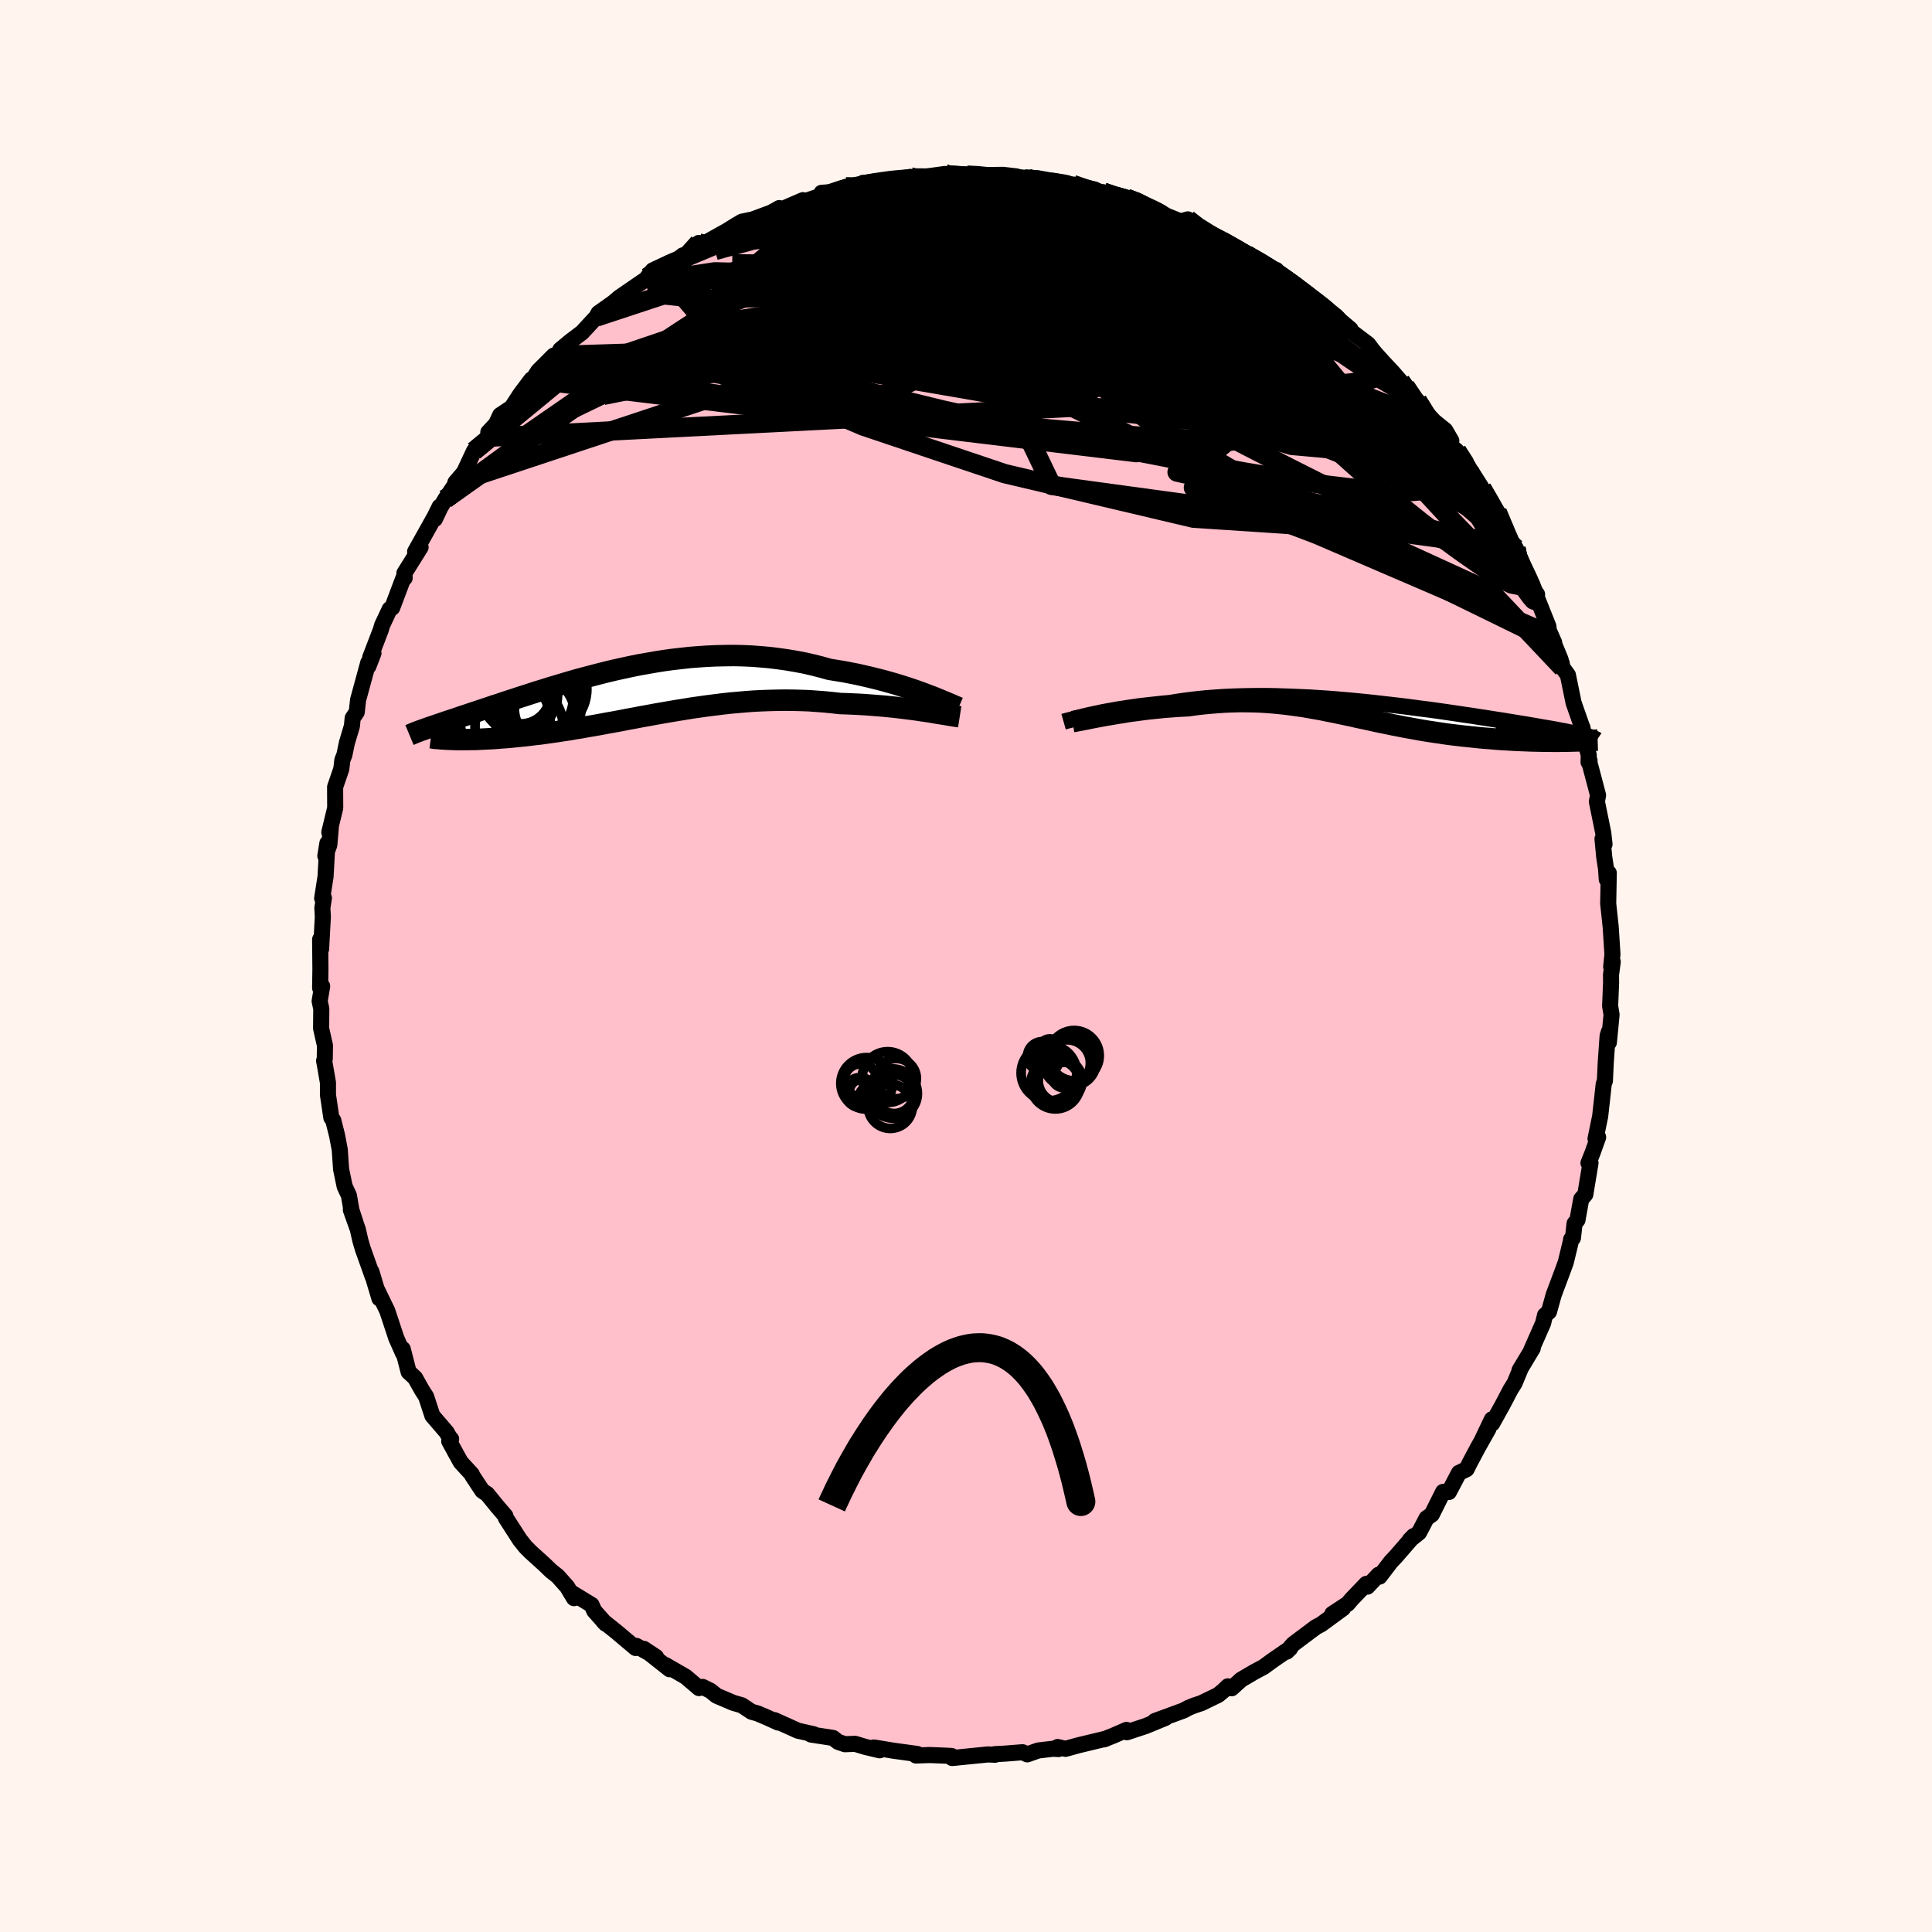
  <svg viewBox="-100 -100 200 200" xmlns="http://www.w3.org/2000/svg" width="500" height="500" id="face-svg">
    <defs>
      <clipPath id="leftEyeClipPath">
        <polyline points="30.21,0.07 29.69,-0.12 29.15,-0.31 28.58,-0.5 27.99,-0.69 27.38,-0.88 26.75,-1.06 26.11,-1.24 25.45,-1.41 24.77,-1.58 24.08,-1.74 23.38,-1.9 22.67,-2.04 21.95,-2.18 21.21,-2.3 20.47,-2.42 19.61,-2.66 18.74,-2.88 17.86,-3.08 16.96,-3.25 16.07,-3.4 15.16,-3.53 14.25,-3.64 13.34,-3.72 12.42,-3.79 11.5,-3.83 10.58,-3.85 9.67,-3.84 8.75,-3.82 7.84,-3.78 6.93,-3.72 6.03,-3.65 5.14,-3.55 4.25,-3.45 3.37,-3.33 2.49,-3.19 1.63,-3.04 0.78,-2.89 -0.06,-2.72 -0.89,-2.54 -1.71,-2.36 -2.51,-2.17 -3.3,-1.97 -4.07,-1.77 -4.83,-1.57 -5.58,-1.37 -6.31,-1.16 -7.02,-0.95 -7.72,-0.74 -8.4,-0.54 -9.06,-0.33 -9.71,-0.13 -10.34,0.07 -10.95,0.27 -11.55,0.46 -12.12,0.65 -12.68,0.83 -13.23,1.01 -13.75,1.19 -14.26,1.35 -14.76,1.52 -15.23,1.68 -15.69,1.83 -16.13,1.98 -16.56,2.12 -16.97,2.26 -17.37,2.39 -17.76,2.52 -18.13,2.65 -18.48,2.77 -18.83,2.88 -19.16,2.99 -19.48,3.1 -19.78,3.2 -20.07,3.3 -20.35,3.4 -20.62,3.49 -20.87,3.57 -21.11,3.66 -21.34,3.74 -18.64,4.83 -18.35,4.84 -18.06,4.85 -17.75,4.85 -17.43,4.85 -17.09,4.85 -16.74,4.84 -16.38,4.84 -16.01,4.83 -15.62,4.81 -15.22,4.79 -14.81,4.77 -14.39,4.75 -13.96,4.72 -13.51,4.68 -13.05,4.65 -12.58,4.61 -12.09,4.56 -11.59,4.51 -11.08,4.46 -10.55,4.4 -10.01,4.33 -9.45,4.27 -8.89,4.19 -8.31,4.11 -7.71,4.02 -7.11,3.93 -6.49,3.84 -5.87,3.73 -5.23,3.63 -4.58,3.51 -3.92,3.4 -3.25,3.28 -2.57,3.15 -1.88,3.03 -1.18,2.9 -0.47,2.76 0.25,2.63 0.97,2.49 1.71,2.36 2.45,2.22 3.2,2.09 3.95,1.96 4.72,1.83 5.48,1.71 6.26,1.58 7.04,1.47 7.83,1.36 8.62,1.26 9.42,1.16 10.22,1.07 11.02,1 11.83,0.93 12.64,0.87 13.46,0.83 14.27,0.8 15.09,0.78 15.91,0.77 16.73,0.78 17.54,0.8 18.36,0.83 19.17,0.89 19.98,0.95 20.79,1.03 21.59,1.12 22.26,1.14 22.92,1.17 23.58,1.2 24.22,1.24 24.86,1.29 25.49,1.34 26.11,1.39 26.72,1.45 27.31,1.51 27.89,1.58 28.46,1.65 29.01,1.72 29.54,1.79 30.05,1.87 30.54,1.94" />
      </clipPath>
      <clipPath id="rightEyeClipPath">
        <polyline points="-28.54,0.54 -28.13,0.45 -27.69,0.36 -27.23,0.26 -26.75,0.17 -26.25,0.08 -25.72,-0.02 -25.18,-0.1 -24.62,-0.19 -24.05,-0.27 -23.45,-0.36 -22.84,-0.43 -22.22,-0.5 -21.58,-0.57 -20.92,-0.64 -20.25,-0.7 -19.52,-0.82 -18.77,-0.93 -18,-1.03 -17.21,-1.12 -16.4,-1.2 -15.58,-1.26 -14.74,-1.32 -13.89,-1.36 -13.02,-1.39 -12.14,-1.41 -11.25,-1.42 -10.36,-1.42 -9.45,-1.41 -8.54,-1.38 -7.63,-1.35 -6.71,-1.31 -5.79,-1.27 -4.87,-1.21 -3.95,-1.15 -3.03,-1.08 -2.12,-1 -1.21,-0.92 -0.31,-0.83 0.58,-0.74 1.46,-0.64 2.34,-0.54 3.2,-0.44 4.05,-0.34 4.89,-0.23 5.71,-0.12 6.52,-0.02 7.32,0.09 8.09,0.2 8.85,0.31 9.59,0.42 10.32,0.53 11.02,0.63 11.71,0.74 12.37,0.84 13.01,0.94 13.64,1.04 14.24,1.13 14.83,1.23 15.39,1.32 15.93,1.41 16.45,1.49 16.96,1.58 17.44,1.66 17.9,1.74 18.34,1.82 18.77,1.89 19.18,1.96 19.57,2.03 19.94,2.1 20.3,2.17 20.64,2.23 20.96,2.3 21.26,2.36 21.55,2.41 21.82,2.47 22.07,2.53 22.31,2.58 22.53,2.63 22.73,2.68 20.35,3.26 19.91,3.27 19.47,3.27 19.02,3.26 18.56,3.26 18.09,3.25 17.61,3.24 17.12,3.23 16.62,3.21 16.12,3.19 15.6,3.17 15.08,3.14 14.56,3.11 14.03,3.08 13.49,3.04 12.94,2.99 12.39,2.95 11.82,2.9 11.25,2.84 10.67,2.78 10.09,2.72 9.5,2.65 8.9,2.58 8.3,2.5 7.7,2.41 7.1,2.32 6.49,2.23 5.88,2.13 5.27,2.02 4.66,1.91 4.05,1.8 3.44,1.68 2.82,1.56 2.21,1.43 1.6,1.31 0.99,1.18 0.38,1.04 -0.24,0.91 -0.85,0.78 -1.46,0.64 -2.08,0.51 -2.69,0.38 -3.31,0.25 -3.93,0.13 -4.55,0 -5.18,-0.11 -5.81,-0.22 -6.44,-0.33 -7.08,-0.42 -7.73,-0.51 -8.38,-0.59 -9.04,-0.66 -9.7,-0.72 -10.37,-0.77 -11.05,-0.81 -11.74,-0.83 -12.44,-0.84 -13.15,-0.84 -13.86,-0.82 -14.59,-0.79 -15.33,-0.74 -16.07,-0.68 -16.83,-0.61 -17.59,-0.52 -18.36,-0.41 -18.95,-0.38 -19.55,-0.35 -20.14,-0.3 -20.74,-0.26 -21.32,-0.2 -21.91,-0.14 -22.49,-0.08 -23.06,-0.01 -23.63,0.07 -24.18,0.14 -24.73,0.22 -25.26,0.31 -25.79,0.39 -26.29,0.48 -26.78,0.56" />
      </clipPath>
      <filter id="fuzzy">
        <feTurbulence id="turbulence" baseFrequency="0.05" numOctaves="3" type="noise" result="noise" />
        <feDisplacementMap in="SourceGraphic" in2="noise" scale="2" />
      </filter>
      <linearGradient id="rainbowGradient" x1="0%" y1="0%" x2="100%" y2="0%">
        <stop offset="0%" style="stop-color: rgb(220, 208, 186); stop-opacity: 1" />
        <stop offset="50%" style="stop-color: rgb(128, 128, 128); stop-opacity: 1" />
        <stop offset="100%" style="stop-color: rgb(44, 34, 43); stop-opacity: 1" />
      </linearGradient>
    </defs>
    <rect x="-100" y="-100" width="100%" height="100%" fill="rgb(255, 245, 238)" />
    <polyline id="faceContour" points="66.95,-0.44 66.77,0.93 66.78,1.71 66.68,4.14 66.83,5.04 66.55,7.91 66.56,6.79 66.42,7.24 66.23,9.94 66.14,11.88 66.02,12.21 65.8,14.2 65.65,15.55 65.17,17.88 65.44,17.72 64.86,19.34 64.44,20.39 64.65,20.39 64.11,23.65 63.69,24.12 63.3,26.29 63,26.66 62.83,28.16 62.64,28.3 62.62,28.48 62.09,30.67 61.71,31.71 60.84,34.03 60.35,35.79 59.94,36.15 59.74,36.98 58.51,39.77 58.67,39.57 57.3,41.85 57.45,41.59 56.79,43.18 56.36,43.87 55.55,45.42 54.47,47.36 54.44,46.93 53.42,49.07 54.08,47.92 52.97,49.89 52.12,51.49 51.82,52.09 51.03,52.47 49.99,54.45 49.39,54.44 48.22,56.78 47.68,57.16 46.9,58.65 45.94,59.42 46.33,59.02 44.5,61.13 43.99,61.67 42.81,63.21 42.72,63.01 41.55,64.25 41.44,63.96 39.9,65.57 39.52,66.02 37.92,67.07 39.03,66.49 36.78,68.14 36.22,68.44 33.87,70.2 33.2,70.98 33.55,70.64 31.83,71.82 30.8,72.57 29.86,73.07 28.48,73.88 27.5,74.77 27.11,74.57 26.64,75.02 26.11,75.46 24.36,76.31 23.61,76.56 23.06,76.78 22.52,77.07 19.55,78.16 20.64,77.84 18.6,78.68 16.66,79.32 16.61,79.08 15.24,79.68 14.28,80.06 14.51,79.98 11.64,80.67 10.3,81.04 9.49,80.85 9.59,81.06 9,81.03 7.48,81.21 6.34,81.61 5.85,81.39 4.1,81.53 2.98,81.59 3.01,81.65 2.26,81.62 -1.43,81.99 -1.49,81.78 -2,81.75 -3.74,81.68 -5.18,81.73 -5.13,81.61 -5.05,81.57 -7.46,81.24 -9.53,80.9 -8.94,81.19 -10.38,80.85 -11.48,80.52 -12.53,80.56 -13.24,80.32 -13.77,79.91 -16.04,79.56 -15.76,79.53 -17.4,79.16 -19.82,78.07 -19.43,78.32 -20.74,77.73 -21.59,77.37 -22.2,77.2 -23.21,76.53 -24.11,76.27 -25.82,75.54 -26.45,75.03 -27.26,74.63 -27.64,74.75 -29.01,73.58 -31.14,72.35 -30.68,72.8 -33.35,70.69 -32.08,71.53 -34.13,70.38 -34.2,70.6 -36.12,68.98 -37.53,67.85 -37.3,68.09 -38.48,66.76 -38.76,66.14 -40.97,64.79 -40.58,65.44 -41.29,64.26 -42.27,63.16 -42.94,62.63 -43.68,61.92 -45.04,60.69 -45.6,60.13 -46.18,59.4 -47.63,57.15 -47.68,56.93 -48.56,55.9 -49.57,54.66 -50.07,54.33 -51.1,52.77 -51.16,52.61 -52.31,51.36 -53.5,49.19 -53.3,48.97 -53.49,48.76 -53.77,48.26 -55.24,46.55 -55.89,44.57 -56.31,43.92 -57.03,42.64 -57.7,42.02 -58.31,39.65 -58.27,40.11 -58.98,38.51 -59.7,36.33 -59.91,35.7 -60.97,33.51 -60.72,34.42 -61.55,31.64 -61.41,32.18 -62.45,29.26 -62.7,28.4 -62.96,27.26 -63.68,25.24 -63.18,26.62 -63.62,25.27 -63.88,23.76 -64.32,22.82 -64.69,21.04 -64.83,19 -65.11,17.53 -65.5,15.98 -65.7,15.7 -66.05,13.34 -66.05,12.08 -66.39,10.12 -66.45,9.82 -66.38,9.61 -66.36,8.23 -66.76,6.46 -66.74,4.43 -66.91,3.63 -66.65,2.09 -66.86,2.28 -66.83,0.34 -66.86,-2.75 -66.76,-1.76 -66.58,-5.08 -66.63,-6.01 -66.47,-7.04 -66.65,-7.01 -66.3,-9.25 -66.11,-12.71 -66.32,-11.4 -65.91,-12.53 -65.74,-14.51 -65.91,-13.84 -65.3,-16.36 -65.31,-18.53 -64.67,-20.39 -64.56,-21.32 -64.35,-21.85 -64.09,-23.1 -63.57,-24.84 -63.49,-25.67 -63.07,-26.28 -62.93,-27.55 -62.83,-27.91 -61.88,-31.4 -61.86,-31.03 -61.34,-32.38 -61.68,-31.93 -60.58,-34.8 -60.44,-35.28 -59.66,-36.94 -59.4,-37.09 -58.26,-40.11 -58.11,-40.17 -58.14,-40.66 -56.46,-43.35 -57.03,-42.89 -55.02,-46.48 -54.49,-47.55 -54.98,-46.27 -54.41,-47.47 -53.89,-48.34 -52.71,-50.09 -52.86,-50.05 -51.97,-51.09 -50.93,-53.31 -49.44,-54.74 -49.45,-55.25 -48.65,-56.11 -48.22,-57.03 -47.03,-57.82 -46.16,-59.16 -44.99,-60.72 -45.33,-59.96 -44.28,-61.59 -42.68,-63.19 -42.62,-62.49 -42,-63.8 -40.94,-64.68 -39.75,-65.58 -38.27,-67.18 -38.04,-67.59 -36.42,-68.74 -37.94,-67.31 -36.62,-68.58 -35.88,-69.21 -32.72,-71.38 -32.97,-71.31 -32.43,-72.01 -30.32,-72.97 -30.05,-72.96 -29.32,-73.56 -28.8,-73.68 -27.66,-74.85 -28.47,-74.02 -24.92,-76.01 -26.37,-75.09 -23.81,-76.69 -23.2,-77.05 -22.06,-77.29 -20.15,-78 -19.33,-78.46 -19.84,-78 -16.88,-79.28 -16.9,-79.1 -13.84,-80.12 -14.95,-80.04 -14.29,-79.87 -12.44,-80.66 -11.51,-80.65 -10.9,-80.87 -8.06,-81.34 -10.08,-80.96 -6.99,-81.47 -5.76,-81.69 -5.99,-81.44 -4.59,-81.66 -2.18,-81.99 -2.73,-81.83 -0.29,-81.87 0.85,-81.74 0.1,-81.87 0.63,-81.83 2.38,-81.88 3.84,-81.9 5.21,-81.74 6.05,-81.48 7.16,-81.56 9.61,-81.08 9.11,-81.27 11.54,-80.75 11.06,-80.9 12.96,-80.17 14.66,-79.8 14.22,-80.1 15.12,-79.69 16.62,-79.47 18.27,-78.95 17.81,-79.02 19.83,-78.16 20.82,-77.64 22.21,-77.08 22.96,-77.29 23.52,-76.64 26.2,-75.18 25.26,-75.66 26.7,-75.07 26.8,-74.77 29.06,-73.64 28.57,-73.88 31.33,-72.29 32.12,-72.05 31.21,-72.19 33.23,-71.12 34.97,-69.9 35.46,-69.53 37.31,-67.85 36.79,-68.16 38.3,-67.27 38.82,-66.75 39.8,-65.92 39.57,-65.92 41.63,-64.37 42.74,-62.86 41.72,-63.88 43.31,-62.03 44.99,-60.52 45.62,-59.63 45.48,-60 46.73,-58.5 46.93,-58.01 48.47,-56.38 49.61,-55.46 50.24,-54.37 49.78,-54.17 50.81,-53.32 52.1,-51.52 52.24,-50.99 52.26,-51.27 53.36,-49.53 53.4,-49.44 53.95,-48.47 54.99,-47.01 56.78,-43.27 55.36,-45.68 56.93,-43.21 56.99,-42.18 57.29,-42.1 58.47,-39.37 59.12,-38.47 59.08,-38.19 60.29,-35.16 60.33,-34.75 60.89,-33.47 60.5,-34.27 61.54,-31.75 61.78,-30.85 62.31,-30.12 62.9,-27.24 63.83,-24.59 63.81,-24.7 64.15,-23.03 64.47,-21.83 64.45,-21.1 64.55,-21.25 64.54,-21.05 65.43,-17.68 65.31,-17.01 65.97,-13.77 66.1,-12.61 65.89,-13.16 66.07,-11.28 66.26,-10.04 66.33,-8.97 66.54,-9.63 66.48,-6.47 66.56,-5.72 66.74,-4.03 66.92,-1.22 66.79,0.09 66.95,-0.44 66.77,0.93" fill="rgb(255, 192, 203)" stroke="black" stroke-width="1.667" stroke-linejoin="round" filter="url(#fuzzy)" />
    <g transform="translate(41.35 -26.53)">
      <polyline id="rightCountour" points="-28.54,0.54 -28.13,0.45 -27.69,0.36 -27.23,0.26 -26.75,0.17 -26.25,0.08 -25.72,-0.02 -25.18,-0.1 -24.62,-0.19 -24.05,-0.27 -23.45,-0.36 -22.84,-0.43 -22.22,-0.5 -21.58,-0.57 -20.92,-0.64 -20.25,-0.7 -19.52,-0.82 -18.77,-0.93 -18,-1.03 -17.21,-1.12 -16.4,-1.2 -15.58,-1.26 -14.74,-1.32 -13.89,-1.36 -13.02,-1.39 -12.14,-1.41 -11.25,-1.42 -10.36,-1.42 -9.45,-1.41 -8.54,-1.38 -7.63,-1.35 -6.71,-1.31 -5.79,-1.27 -4.87,-1.21 -3.95,-1.15 -3.03,-1.08 -2.12,-1 -1.21,-0.92 -0.31,-0.83 0.58,-0.74 1.46,-0.64 2.34,-0.54 3.2,-0.44 4.05,-0.34 4.89,-0.23 5.71,-0.12 6.52,-0.02 7.32,0.09 8.09,0.2 8.85,0.31 9.59,0.42 10.32,0.53 11.02,0.63 11.71,0.74 12.37,0.84 13.01,0.94 13.64,1.04 14.24,1.13 14.83,1.23 15.39,1.32 15.93,1.41 16.45,1.49 16.96,1.58 17.44,1.66 17.9,1.74 18.34,1.82 18.77,1.89 19.18,1.96 19.57,2.03 19.94,2.1 20.3,2.17 20.64,2.23 20.96,2.3 21.26,2.36 21.55,2.41 21.82,2.47 22.07,2.53 22.31,2.58 22.53,2.63 22.73,2.68 20.35,3.26 19.91,3.27 19.47,3.27 19.02,3.26 18.56,3.26 18.09,3.25 17.61,3.24 17.12,3.23 16.62,3.21 16.12,3.19 15.6,3.17 15.08,3.14 14.56,3.11 14.03,3.08 13.49,3.04 12.94,2.99 12.39,2.95 11.82,2.9 11.25,2.84 10.67,2.78 10.09,2.72 9.5,2.65 8.9,2.58 8.3,2.5 7.7,2.41 7.1,2.32 6.49,2.23 5.88,2.13 5.27,2.02 4.66,1.91 4.05,1.8 3.44,1.68 2.82,1.56 2.21,1.43 1.6,1.31 0.99,1.18 0.38,1.04 -0.24,0.91 -0.85,0.78 -1.46,0.64 -2.08,0.51 -2.69,0.38 -3.31,0.25 -3.93,0.13 -4.55,0 -5.18,-0.11 -5.81,-0.22 -6.44,-0.33 -7.08,-0.42 -7.73,-0.51 -8.38,-0.59 -9.04,-0.66 -9.7,-0.72 -10.37,-0.77 -11.05,-0.81 -11.74,-0.83 -12.44,-0.84 -13.15,-0.84 -13.86,-0.82 -14.59,-0.79 -15.33,-0.74 -16.07,-0.68 -16.83,-0.61 -17.59,-0.52 -18.36,-0.41 -18.95,-0.38 -19.55,-0.35 -20.14,-0.3 -20.74,-0.26 -21.32,-0.2 -21.91,-0.14 -22.49,-0.08 -23.06,-0.01 -23.63,0.07 -24.18,0.14 -24.73,0.22 -25.26,0.31 -25.79,0.39 -26.29,0.48 -26.78,0.56" fill="white" stroke="white" stroke-width="0" stroke-linejoin="round" filter="url(#fuzzy)" />
    </g>
    <g transform="translate(-34.61 -28.29)">
      <polyline id="leftCountour" points="30.21,0.07 29.69,-0.12 29.15,-0.31 28.58,-0.5 27.99,-0.69 27.38,-0.88 26.75,-1.06 26.11,-1.24 25.45,-1.41 24.77,-1.58 24.08,-1.74 23.38,-1.9 22.67,-2.04 21.95,-2.18 21.21,-2.3 20.47,-2.42 19.61,-2.66 18.74,-2.88 17.86,-3.08 16.96,-3.25 16.07,-3.4 15.16,-3.53 14.25,-3.64 13.34,-3.72 12.42,-3.79 11.5,-3.83 10.58,-3.85 9.67,-3.84 8.75,-3.82 7.84,-3.78 6.93,-3.72 6.03,-3.65 5.14,-3.55 4.25,-3.45 3.37,-3.33 2.49,-3.19 1.63,-3.04 0.78,-2.89 -0.06,-2.72 -0.89,-2.54 -1.71,-2.36 -2.51,-2.17 -3.3,-1.97 -4.07,-1.77 -4.83,-1.57 -5.58,-1.37 -6.31,-1.16 -7.02,-0.95 -7.72,-0.74 -8.4,-0.54 -9.06,-0.33 -9.71,-0.13 -10.34,0.07 -10.95,0.27 -11.55,0.46 -12.12,0.65 -12.68,0.83 -13.23,1.01 -13.75,1.19 -14.26,1.35 -14.76,1.52 -15.23,1.68 -15.69,1.83 -16.13,1.98 -16.56,2.12 -16.97,2.26 -17.37,2.39 -17.76,2.52 -18.13,2.65 -18.48,2.77 -18.83,2.88 -19.16,2.99 -19.48,3.1 -19.78,3.2 -20.07,3.3 -20.35,3.4 -20.62,3.49 -20.87,3.57 -21.11,3.66 -21.34,3.74 -18.64,4.83 -18.35,4.84 -18.06,4.85 -17.75,4.85 -17.43,4.85 -17.09,4.85 -16.74,4.84 -16.38,4.84 -16.01,4.83 -15.62,4.81 -15.22,4.79 -14.81,4.77 -14.39,4.75 -13.96,4.72 -13.51,4.68 -13.05,4.65 -12.58,4.61 -12.09,4.56 -11.59,4.51 -11.08,4.46 -10.55,4.4 -10.01,4.33 -9.45,4.27 -8.89,4.19 -8.31,4.11 -7.71,4.02 -7.11,3.93 -6.49,3.84 -5.87,3.73 -5.23,3.63 -4.58,3.51 -3.92,3.4 -3.25,3.28 -2.57,3.15 -1.88,3.03 -1.18,2.9 -0.47,2.76 0.25,2.63 0.97,2.49 1.71,2.36 2.45,2.22 3.2,2.09 3.95,1.96 4.72,1.83 5.48,1.71 6.26,1.58 7.04,1.47 7.83,1.36 8.62,1.26 9.42,1.16 10.22,1.07 11.02,1 11.83,0.93 12.64,0.87 13.46,0.83 14.27,0.8 15.09,0.78 15.91,0.77 16.73,0.78 17.54,0.8 18.36,0.83 19.17,0.89 19.98,0.95 20.79,1.03 21.59,1.12 22.26,1.14 22.92,1.17 23.58,1.2 24.22,1.24 24.86,1.29 25.49,1.34 26.11,1.39 26.72,1.45 27.31,1.51 27.89,1.58 28.46,1.65 29.01,1.72 29.54,1.79 30.05,1.87 30.54,1.94" fill="white" stroke="white" stroke-width="0" stroke-linejoin="round" filter="url(#fuzzy)" />
    </g>
    <g transform="translate(41.35 -26.53)">
      <polyline id="rightUpper" points="-31.25,1.24 -31.11,1.2 -30.94,1.15 -30.73,1.1 -30.5,1.04 -30.24,0.97 -29.95,0.89 -29.64,0.81 -29.3,0.72 -28.93,0.63 -28.54,0.54 -28.13,0.45 -27.69,0.36 -27.23,0.26 -26.75,0.17 -26.25,0.08 -25.72,-0.02 -25.18,-0.1 -24.62,-0.19 -24.05,-0.27 -23.45,-0.36 -22.84,-0.43 -22.22,-0.5 -21.58,-0.57 -20.92,-0.64 -20.25,-0.7 -19.52,-0.82 -18.77,-0.93 -18,-1.03 -17.21,-1.12 -16.4,-1.2 -15.58,-1.26 -14.74,-1.32 -13.89,-1.36 -13.02,-1.39 -12.14,-1.41 -11.25,-1.42 -10.36,-1.42 -9.45,-1.41 -8.54,-1.38 -7.63,-1.35 -6.71,-1.31 -5.79,-1.27 -4.87,-1.21 -3.95,-1.15 -3.03,-1.08 -2.12,-1 -1.21,-0.92 -0.31,-0.83 0.58,-0.74 1.46,-0.64 2.34,-0.54 3.2,-0.44 4.05,-0.34 4.89,-0.23 5.71,-0.12 6.52,-0.02 7.32,0.09 8.09,0.2 8.85,0.31 9.59,0.42 10.32,0.53 11.02,0.63 11.71,0.74 12.37,0.84 13.01,0.94 13.64,1.04 14.24,1.13 14.83,1.23 15.39,1.32 15.93,1.41 16.45,1.49 16.96,1.58 17.44,1.66 17.9,1.74 18.34,1.82 18.77,1.89 19.18,1.96 19.57,2.03 19.94,2.1 20.3,2.17 20.64,2.23 20.96,2.3 21.26,2.36 21.55,2.41 21.82,2.47 22.07,2.53 22.31,2.58 22.53,2.63 22.73,2.68 22.92,2.73 23.1,2.78 23.26,2.82 23.4,2.87 23.53,2.91 23.64,2.95 23.74,3 23.83,3.04 23.91,3.08 23.97,3.12" fill="none" stroke="black" stroke-width="1.667" stroke-linejoin="round" filter="url(#fuzzy)" />
      <polyline id="rightLower" points="-30.31,1.23 -30.11,1.2 -29.87,1.15 -29.58,1.1 -29.27,1.04 -28.92,0.97 -28.54,0.89 -28.14,0.81 -27.71,0.73 -27.26,0.65 -26.78,0.56 -26.29,0.48 -25.79,0.39 -25.26,0.31 -24.73,0.22 -24.18,0.14 -23.63,0.07 -23.06,-0.01 -22.49,-0.08 -21.91,-0.14 -21.32,-0.2 -20.74,-0.26 -20.14,-0.3 -19.55,-0.35 -18.95,-0.38 -18.36,-0.41 -17.59,-0.52 -16.83,-0.61 -16.07,-0.68 -15.33,-0.74 -14.59,-0.79 -13.86,-0.82 -13.15,-0.84 -12.44,-0.84 -11.74,-0.83 -11.05,-0.81 -10.37,-0.77 -9.7,-0.72 -9.04,-0.66 -8.38,-0.59 -7.73,-0.51 -7.08,-0.42 -6.44,-0.33 -5.81,-0.22 -5.18,-0.11 -4.55,0 -3.93,0.13 -3.31,0.25 -2.69,0.38 -2.08,0.51 -1.46,0.64 -0.85,0.78 -0.24,0.91 0.38,1.04 0.99,1.18 1.6,1.31 2.21,1.43 2.82,1.56 3.44,1.68 4.05,1.8 4.66,1.91 5.27,2.02 5.88,2.13 6.49,2.23 7.1,2.32 7.7,2.41 8.3,2.5 8.9,2.58 9.5,2.65 10.09,2.72 10.67,2.78 11.25,2.84 11.82,2.9 12.39,2.95 12.94,2.99 13.49,3.04 14.03,3.08 14.56,3.11 15.08,3.14 15.6,3.17 16.12,3.19 16.62,3.21 17.12,3.23 17.61,3.24 18.09,3.25 18.56,3.26 19.02,3.26 19.47,3.27 19.91,3.27 20.35,3.26 20.77,3.26 21.18,3.25 21.57,3.24 21.96,3.23 22.34,3.22 22.7,3.21 23.05,3.2 23.39,3.18 23.72,3.16 24.04,3.15" fill="none" stroke="black" stroke-width="2.222" stroke-linejoin="round" filter="url(#fuzzy)" />
      <circle r="4.938" cx="20.671" cy="1.588" stroke="black" fill="none" stroke-width="1.0" filter="url(#fuzzy)" clip-path="url(#rightEyeClipPath)" /><circle r="4.042" cx="20.786" cy="0.968" stroke="black" fill="none" stroke-width="1.0" filter="url(#fuzzy)" clip-path="url(#rightEyeClipPath)" /><circle r="4.36" cx="18.996" cy="3.633" stroke="black" fill="none" stroke-width="1.0" filter="url(#fuzzy)" clip-path="url(#rightEyeClipPath)" /><circle r="4.872" cx="18.731" cy="3.073" stroke="black" fill="none" stroke-width="1.0" filter="url(#fuzzy)" clip-path="url(#rightEyeClipPath)" /><circle r="3.488" cx="19.496" cy="2.193" stroke="black" fill="none" stroke-width="1.0" filter="url(#fuzzy)" clip-path="url(#rightEyeClipPath)" /><circle r="3.5" cx="21.191" cy="1.103" stroke="black" fill="none" stroke-width="1.0" filter="url(#fuzzy)" clip-path="url(#rightEyeClipPath)" /><circle r="4.302" cx="18.866" cy="2.488" stroke="black" fill="none" stroke-width="1.0" filter="url(#fuzzy)" clip-path="url(#rightEyeClipPath)" /><circle r="4.852" cx="18.946" cy="1.723" stroke="black" fill="none" stroke-width="1.0" filter="url(#fuzzy)" clip-path="url(#rightEyeClipPath)" /><circle r="3.298" cx="19.726" cy="1.918" stroke="black" fill="none" stroke-width="1.0" filter="url(#fuzzy)" clip-path="url(#rightEyeClipPath)" /><circle r="3.124" cx="20.056" cy="2.388" stroke="black" fill="none" stroke-width="1.0" filter="url(#fuzzy)" clip-path="url(#rightEyeClipPath)" />
      </g>
    <g transform="translate(-34.61 -28.29)">
      <polyline id="leftUpper" points="33.84,1.55 33.63,1.46 33.38,1.36 33.1,1.23 32.78,1.1 32.43,0.95 32.04,0.79 31.63,0.62 31.19,0.44 30.71,0.26 30.21,0.07 29.69,-0.12 29.15,-0.31 28.58,-0.5 27.99,-0.69 27.38,-0.88 26.75,-1.06 26.11,-1.24 25.45,-1.41 24.77,-1.58 24.08,-1.74 23.38,-1.9 22.67,-2.04 21.95,-2.18 21.21,-2.3 20.47,-2.42 19.61,-2.66 18.74,-2.88 17.86,-3.08 16.96,-3.25 16.07,-3.4 15.16,-3.53 14.25,-3.64 13.34,-3.72 12.42,-3.79 11.5,-3.83 10.58,-3.85 9.67,-3.84 8.75,-3.82 7.84,-3.78 6.93,-3.72 6.03,-3.65 5.14,-3.55 4.25,-3.45 3.37,-3.33 2.49,-3.19 1.63,-3.04 0.78,-2.89 -0.06,-2.72 -0.89,-2.54 -1.71,-2.36 -2.51,-2.17 -3.3,-1.97 -4.07,-1.77 -4.83,-1.57 -5.58,-1.37 -6.31,-1.16 -7.02,-0.95 -7.72,-0.74 -8.4,-0.54 -9.06,-0.33 -9.71,-0.13 -10.34,0.07 -10.95,0.27 -11.55,0.46 -12.12,0.65 -12.68,0.83 -13.23,1.01 -13.75,1.19 -14.26,1.35 -14.76,1.52 -15.23,1.68 -15.69,1.83 -16.13,1.98 -16.56,2.12 -16.97,2.26 -17.37,2.39 -17.76,2.52 -18.13,2.65 -18.48,2.77 -18.83,2.88 -19.16,2.99 -19.48,3.1 -19.78,3.2 -20.07,3.3 -20.35,3.4 -20.62,3.49 -20.87,3.57 -21.11,3.66 -21.34,3.74 -21.56,3.82 -21.76,3.89 -21.96,3.96 -22.14,4.03 -22.31,4.09 -22.47,4.16 -22.62,4.22 -22.76,4.28 -22.88,4.33 -23,4.38" fill="none" stroke="black" stroke-width="2.222" stroke-linejoin="round" filter="url(#fuzzy)" />
      <polyline id="leftLower" points="33.96,2.49 33.77,2.46 33.54,2.43 33.27,2.39 32.97,2.34 32.63,2.28 32.27,2.22 31.87,2.16 31.45,2.09 31.01,2.01 30.54,1.94 30.05,1.87 29.54,1.79 29.01,1.72 28.46,1.65 27.89,1.58 27.31,1.51 26.72,1.45 26.11,1.39 25.49,1.34 24.86,1.29 24.22,1.24 23.58,1.2 22.92,1.17 22.26,1.14 21.59,1.12 20.79,1.03 19.98,0.95 19.17,0.89 18.36,0.83 17.54,0.8 16.73,0.78 15.91,0.77 15.09,0.78 14.27,0.8 13.46,0.83 12.64,0.87 11.83,0.93 11.02,1 10.22,1.07 9.42,1.16 8.62,1.26 7.83,1.36 7.04,1.47 6.26,1.58 5.48,1.71 4.72,1.83 3.95,1.96 3.2,2.09 2.45,2.22 1.71,2.36 0.97,2.49 0.25,2.63 -0.47,2.76 -1.18,2.9 -1.88,3.03 -2.57,3.15 -3.25,3.28 -3.92,3.4 -4.58,3.51 -5.23,3.63 -5.87,3.73 -6.49,3.84 -7.11,3.93 -7.71,4.02 -8.31,4.11 -8.89,4.19 -9.45,4.27 -10.01,4.33 -10.55,4.4 -11.08,4.46 -11.59,4.51 -12.09,4.56 -12.58,4.61 -13.05,4.65 -13.51,4.68 -13.96,4.72 -14.39,4.75 -14.81,4.77 -15.22,4.79 -15.62,4.81 -16.01,4.83 -16.38,4.84 -16.74,4.84 -17.09,4.85 -17.43,4.85 -17.75,4.85 -18.06,4.85 -18.35,4.84 -18.64,4.83 -18.91,4.82 -19.17,4.81 -19.41,4.79 -19.65,4.78 -19.87,4.76 -20.07,4.74 -20.27,4.73 -20.45,4.71 -20.63,4.68 -20.79,4.66" fill="none" stroke="black" stroke-width="2.222" stroke-linejoin="round" filter="url(#fuzzy)" />
      <circle r="4.56" cx="-11.658" cy="3.51" stroke="black" fill="none" stroke-width="1.0" filter="url(#fuzzy)" clip-path="url(#leftEyeClipPath)" /><circle r="3.724" cx="-9.633" cy="2.165" stroke="black" fill="none" stroke-width="1.0" filter="url(#fuzzy)" clip-path="url(#leftEyeClipPath)" /><circle r="3.068" cx="-11.558" cy="1.645" stroke="black" fill="none" stroke-width="1.0" filter="url(#fuzzy)" clip-path="url(#leftEyeClipPath)" /><circle r="3.958" cx="-11.623" cy="0.185" stroke="black" fill="none" stroke-width="1.0" filter="url(#fuzzy)" clip-path="url(#leftEyeClipPath)" /><circle r="4.624" cx="-9.263" cy="-0.365" stroke="black" fill="none" stroke-width="1.0" filter="url(#fuzzy)" clip-path="url(#leftEyeClipPath)" /><circle r="3.45" cx="-8.693" cy="1.675" stroke="black" fill="none" stroke-width="1.0" filter="url(#fuzzy)" clip-path="url(#leftEyeClipPath)" /><circle r="3.044" cx="-11.473" cy="0.18" stroke="black" fill="none" stroke-width="1.0" filter="url(#fuzzy)" clip-path="url(#leftEyeClipPath)" /><circle r="4.266" cx="-9.193" cy="0.1" stroke="black" fill="none" stroke-width="1.0" filter="url(#fuzzy)" clip-path="url(#leftEyeClipPath)" /><circle r="4.42" cx="-10.463" cy="0.52" stroke="black" fill="none" stroke-width="1.0" filter="url(#fuzzy)" clip-path="url(#leftEyeClipPath)" /><circle r="4.668" cx="-13.113" cy="2.795" stroke="black" fill="none" stroke-width="1.0" filter="url(#fuzzy)" clip-path="url(#leftEyeClipPath)" />
    </g>
    <g id="hairs">
      <polyline points="56.93,-43.21 57.09,-42.41 57.42,-41.56 57.76,-40.7 57.96,-39.98 57.97,-39.49 57.78,-39.28 57.36,-39.39 56.7,-39.85 55.81,-40.63 54.68,-41.71 53.3,-43.07 51.65,-44.74 49.7,-46.76 47.43,-49.21 44.78,-52.19 41.71,-55.75 38.21,-59.91 34.32,-64.64 30.05,-69.91" fill="none" stroke="rgb(0, 0, 0)" stroke-width="2" stroke-linejoin="round" filter="url(#fuzzy)" /><polyline points="32.12,-72.05 32,-71.82 32.43,-71.22 32.63,-70.58 32.32,-70.03 31.39,-69.62 29.86,-69.37 27.72,-69.24 24.98,-69.2 21.61,-69.22 17.6,-69.3 12.93,-69.45 7.57,-69.68 1.5,-70.05 -5.27,-70.55 -12.72,-71.18 -20.94,-71.97" fill="none" stroke="rgb(0, 0, 0)" stroke-width="2" stroke-linejoin="round" filter="url(#fuzzy)" /><polyline points="-2.18,-81.99 -1.8,-81.89 -0.78,-81.82 0.2,-81.77 1.15,-81.73 2.18,-81.69 3.34,-81.63 4.58,-81.55 5.82,-81.45 7.01,-81.33 8.08,-81.22 8.99,-81.11 9.7,-81.01 10.2,-80.93 10.46,-80.87 10.45,-80.83 10.16,-80.83 9.56,-80.88 8.64,-80.96 7.38,-81.08 5.81,-81.22 3.99,-81.38 2.18,-81.55" fill="none" stroke="rgb(0, 0, 0)" stroke-width="2" stroke-linejoin="round" filter="url(#fuzzy)" /><polyline points="6.05,-81.48 7.42,-81.38 8.83,-81.12 10.18,-80.78 11.53,-80.37 12.92,-79.91 14.35,-79.4 15.78,-78.88 17.21,-78.35 18.64,-77.82 20.06,-77.27 21.46,-76.71 22.82,-76.16 24.09,-75.64 25.24,-75.17 26.24,-74.77 27.07,-74.45 27.71,-74.2 28.14,-74.04 28.33,-73.98 28.25,-74.05 27.91,-74.25 27.32,-74.58 26.5,-75.05" fill="none" stroke="rgb(0, 0, 0)" stroke-width="2" stroke-linejoin="round" filter="url(#fuzzy)" /><polyline points="-10.9,-80.87 -9.28,-81.04 -8.06,-80.97 -6.55,-80.8 -4.77,-80.51 -2.79,-80.1 -0.63,-79.59 1.67,-78.97 4.06,-78.26 6.51,-77.48 9,-76.63 11.52,-75.75 14.1,-74.83 16.74,-73.89 19.44,-72.93 22.17,-71.95 24.89,-70.95 27.53,-69.98 30.05,-69.04 32.43,-68.17 34.66,-67.35 36.77,-66.57 38.59,-65.98" fill="none" stroke="rgb(0, 0, 0)" stroke-width="2" stroke-linejoin="round" filter="url(#fuzzy)" /><polyline points="14.22,-80.1 15.09,-79.75 15.74,-79.41 15.94,-79.03 15.67,-78.58 14.95,-78.07 13.76,-77.52 12.05,-76.95 9.76,-76.35 6.84,-75.72 3.24,-75.08 -1.09,-74.41 -6.19,-73.71 -12.07,-72.95 -18.74,-72.08 -26.39,-71.01" fill="none" stroke="rgb(0, 0, 0)" stroke-width="2" stroke-linejoin="round" filter="url(#fuzzy)" /><polyline points="56.93,-43.21 57.12,-42.37 57.55,-41.4 58.04,-40.37 58.47,-39.42 58.77,-38.63 58.93,-38.09 58.93,-37.83 58.77,-37.89 58.45,-38.26 57.97,-38.92 57.34,-39.87 56.5,-41.15 55.41,-42.84 53.99,-45.08 52.23,-47.95 50.14,-51.47 47.85,-55.5" fill="none" stroke="rgb(0, 0, 0)" stroke-width="2" stroke-linejoin="round" filter="url(#fuzzy)" /><polyline points="29.06,-73.64 29.5,-73.37 30.5,-72.8 31.41,-72.24 32.26,-71.68 33.11,-71.09 33.92,-70.5 34.6,-69.96 35.11,-69.53 35.41,-69.23 35.5,-69.06 35.39,-69.02 35.07,-69.1 34.54,-69.3 33.75,-69.65 32.67,-70.15 31.29,-70.83 29.57,-71.72 27.52,-72.82 25.13,-74.18 22.35,-75.79 19.08,-77.64" fill="none" stroke="rgb(0, 0, 0)" stroke-width="2" stroke-linejoin="round" filter="url(#fuzzy)" /><polyline points="46.73,-58.5 47.17,-57.75 47.58,-56.85 47.57,-56.09 47.06,-55.49 46.11,-55.03 44.74,-54.67 42.95,-54.42 40.72,-54.28 38.02,-54.23 34.85,-54.23 31.23,-54.29 27.15,-54.39 22.61,-54.58 17.57,-54.88 11.98,-55.31 5.78,-55.85 -1.04,-56.48 -8.47,-57.18 -16.46,-58.01 -24.99,-59.07 -34.14,-60.41" fill="none" stroke="rgb(0, 0, 0)" stroke-width="2" stroke-linejoin="round" filter="url(#fuzzy)" /><polyline points="46.73,-58.5 47.19,-57.79 47.68,-57 47.79,-56.42 47.46,-56.09 46.7,-55.99 45.56,-56.11 44,-56.45 42.01,-57.02 39.55,-57.84 36.62,-58.88 33.21,-60.12 29.32,-61.55 24.91,-63.21 19.92,-65.14 14.3,-67.42 8,-70.05 0.98,-73 -6.73,-76.28" fill="none" stroke="rgb(0, 0, 0)" stroke-width="2" stroke-linejoin="round" filter="url(#fuzzy)" /><polyline points="37.31,-67.85 37.36,-67.8 37.83,-67.45 38.27,-67.05 38.57,-66.68 38.7,-66.37 38.63,-66.14 38.32,-66.03 37.74,-66.06 36.89,-66.25 35.72,-66.62 34.2,-67.23 32.27,-68.08 29.92,-69.19 27.14,-70.55 23.9,-72.15 20.11,-74.04 15.69,-76.25 10.64,-78.81" fill="none" stroke="rgb(0, 0, 0)" stroke-width="2" stroke-linejoin="round" filter="url(#fuzzy)" /><polyline points="44.99,-60.52 45.31,-59.98 45.4,-59.55 45.34,-59.03 45.08,-58.46 44.53,-57.94 43.59,-57.53 42.2,-57.26 40.37,-57.14 38.09,-57.15 35.37,-57.31 32.21,-57.6 28.6,-58.04 24.54,-58.6 20.04,-59.27 15.07,-60.03 9.6,-60.91 3.58,-61.91 -3.06,-63.09 -10.34,-64.4 -18.33,-65.78 -27.18,-67.12" fill="none" stroke="rgb(0, 0, 0)" stroke-width="2" stroke-linejoin="round" filter="url(#fuzzy)" /><polyline points="26.8,-74.77 28.32,-73.99 29.48,-73.34 30.59,-72.68 31.64,-72.03 32.65,-71.36 33.65,-70.66 34.63,-69.96 35.52,-69.29 36.27,-68.72 36.85,-68.27 37.22,-67.96 37.4,-67.8 37.37,-67.77 37.13,-67.88 36.68,-68.13 35.99,-68.53 35.04,-69.11 33.78,-69.9 32.2,-70.93 30.29,-72.22 28.02,-73.81" fill="none" stroke="rgb(0, 0, 0)" stroke-width="2" stroke-linejoin="round" filter="url(#fuzzy)" /><polyline points="-11.51,-80.65 -10.51,-80.88 -9.52,-81.07 -8.63,-81.2 -7.76,-81.32 -6.93,-81.4 -6.17,-81.46 -5.52,-81.47 -5.02,-81.44 -4.71,-81.36 -4.65,-81.22 -4.85,-81.03 -5.31,-80.78 -6.03,-80.47 -6.98,-80.08 -8.19,-79.61 -9.68,-79.04 -11.49,-78.38 -13.65,-77.65 -16.17,-76.84 -19.06,-75.99 -22.32,-75.07 -25.98,-74.07" fill="none" stroke="rgb(0, 0, 0)" stroke-width="2" stroke-linejoin="round" filter="url(#fuzzy)" /><polyline points="-12.44,-80.66 -11.33,-80.65 -9.73,-80.59 -7.79,-80.4 -5.53,-80.08 -2.95,-79.65 -0.1,-79.13 2.97,-78.51 6.24,-77.82 9.65,-77.04 13.15,-76.21 16.66,-75.34 20.09,-74.47 23.36,-73.67 26.39,-72.99 29.09,-72.48" fill="none" stroke="rgb(0, 0, 0)" stroke-width="2" stroke-linejoin="round" filter="url(#fuzzy)" /><polyline points="50.81,-53.32 51.59,-52.11 51.85,-51.52 51.86,-51.14 51.73,-50.81 51.44,-50.47 50.97,-50.17 50.27,-49.95 49.31,-49.89 48.06,-50.03 46.5,-50.39 44.62,-50.94 42.43,-51.68 39.89,-52.61 37,-53.74 33.74,-55.11 30.07,-56.74 26,-58.67 21.51,-60.89 16.59,-63.41 11.24,-66.19 5.42,-69.21 -0.91,-72.46 -7.77,-75.99" fill="none" stroke="rgb(0, 0, 0)" stroke-width="2" stroke-linejoin="round" filter="url(#fuzzy)" /><polyline points="14.22,-80.1 15.25,-79.76 16.32,-79.45 17.24,-79.14 18.01,-78.82 18.67,-78.49 19.2,-78.18 19.56,-77.89 19.71,-77.65 19.62,-77.45 19.26,-77.3 18.6,-77.2 17.63,-77.16 16.34,-77.18 14.74,-77.25 12.8,-77.37 10.5,-77.56 7.79,-77.84 4.66,-78.2 1.11,-78.64 -2.91,-79.16 -7.44,-79.79" fill="none" stroke="rgb(0, 0, 0)" stroke-width="2" stroke-linejoin="round" filter="url(#fuzzy)" /><polyline points="41.72,-63.88 42.82,-62.37 42.93,-61.35 42.02,-60.76 40.19,-60.4 37.53,-60.12 34.06,-59.89 29.72,-59.73 24.47,-59.72 18.25,-59.92 11.04,-60.34 2.8,-60.9 -6.54,-61.54 -17.11,-62.2 -28.97,-62.95" fill="none" stroke="rgb(0, 0, 0)" stroke-width="2" stroke-linejoin="round" filter="url(#fuzzy)" /><polyline points="52.1,-51.52 52.11,-51.2 51.92,-50.89 51.49,-50.51 50.76,-50.09 49.68,-49.67 48.19,-49.31 46.23,-49.12 43.79,-49.14 40.84,-49.37 37.41,-49.78 33.49,-50.36 29.04,-51.1 24.04,-52 18.43,-53.09 12.18,-54.37 5.25,-55.85 -2.36,-57.55 -10.55,-59.54 -19.16,-61.89 -28.12,-64.7" fill="none" stroke="rgb(0, 0, 0)" stroke-width="2" stroke-linejoin="round" filter="url(#fuzzy)" /><polyline points="-27.66,-74.85 -27.15,-74.72 -25.6,-74.95 -23.64,-75.14 -21.3,-75.21 -18.59,-75.15 -15.58,-74.93 -12.31,-74.58 -8.81,-74.1 -5.1,-73.52 -1.2,-72.87 2.85,-72.15 7,-71.36 11.22,-70.51 15.52,-69.59 19.91,-68.6 24.37,-67.59 28.81,-66.6 33.15,-65.69 37.53,-64.7" fill="none" stroke="rgb(0, 0, 0)" stroke-width="2" stroke-linejoin="round" filter="url(#fuzzy)" /><polyline points="16.62,-79.47 17.79,-79 18.94,-78.35 20.38,-77.49 22.02,-76.47 23.79,-75.34 25.62,-74.12 27.47,-72.83 29.33,-71.49 31.17,-70.11 33.02,-68.71 34.87,-67.28 36.74,-65.83 38.59,-64.39 40.37,-63.01 42.03,-61.71 43.56,-60.52 44.96,-59.46 46.14,-58.57 46.88,-58" fill="none" stroke="rgb(0, 0, 0)" stroke-width="2" stroke-linejoin="round" filter="url(#fuzzy)" /><polyline points="-32.97,-71.31 -31.97,-72.02 -30.62,-72.67 -29.24,-73.27 -27.81,-73.87 -26.3,-74.5 -24.66,-75.16 -22.9,-75.85 -21.06,-76.57 -19.22,-77.3 -17.42,-78.01 -15.72,-78.69 -14.18,-79.29 -12.85,-79.81 -11.8,-80.23 -11.02,-80.56 -10.47,-80.81" fill="none" stroke="rgb(0, 0, 0)" stroke-width="2" stroke-linejoin="round" filter="url(#fuzzy)" /><polyline points="16.62,-79.47 17.64,-79.1 18.34,-78.74 19.01,-78.33 19.58,-77.92 19.96,-77.53 20.1,-77.16 19.96,-76.79 19.51,-76.43 18.75,-76.09 17.67,-75.76 16.29,-75.43 14.59,-75.1 12.54,-74.77 10.12,-74.43 7.29,-74.1 4.05,-73.77 0.4,-73.45 -3.66,-73.16 -8.13,-72.91 -13.03,-72.72 -18.4,-72.64 -24.2,-72.69" fill="none" stroke="rgb(0, 0, 0)" stroke-width="2" stroke-linejoin="round" filter="url(#fuzzy)" /><polyline points="22.96,-77.29 23.96,-76.52 25.06,-75.83 26.01,-75.27 26.94,-74.74 27.93,-74.17 28.95,-73.58 29.95,-73.01 30.84,-72.49 31.6,-72.05 32.19,-71.69 32.62,-71.41 32.85,-71.22 32.85,-71.16 32.54,-71.28 31.91,-71.6 30.97,-72.14 29.75,-72.86 28.29,-73.74 26.46,-74.86" fill="none" stroke="rgb(0, 0, 0)" stroke-width="2" stroke-linejoin="round" filter="url(#fuzzy)" /><polyline points="44.99,-60.52 45.38,-59.98 45.65,-59.54 45.91,-59 46.1,-58.43 46.12,-57.92 45.9,-57.53 45.39,-57.3 44.59,-57.23 43.49,-57.34 42.1,-57.61 40.39,-58.05 38.35,-58.65 35.98,-59.4 33.28,-60.28 30.25,-61.28 26.86,-62.44 23.09,-63.79 18.89,-65.35 14.25,-67.16 9.15,-69.2 3.61,-71.45 -2.29,-73.95 -8.3,-76.79" fill="none" stroke="rgb(0, 0, 0)" stroke-width="2" stroke-linejoin="round" filter="url(#fuzzy)" /><polyline points="11.06,-80.9 12.59,-80.38 13.47,-80.11 13.94,-79.94 14.2,-79.78 14.26,-79.6 14.08,-79.4 13.59,-79.18 12.74,-78.97 11.48,-78.78 9.76,-78.61 7.54,-78.49 4.8,-78.42 1.51,-78.39 -2.42,-78.4 -7.12,-78.43 -12.77,-78.39" fill="none" stroke="rgb(0, 0, 0)" stroke-width="2" stroke-linejoin="round" filter="url(#fuzzy)" /><polyline points="54.99,-47.01 55.76,-45.17 55.78,-44.6 55.58,-44.19 55.21,-43.8 54.62,-43.5 53.77,-43.34 52.62,-43.38 51.1,-43.66 49.2,-44.24 46.88,-45.12 44.15,-46.32 41.01,-47.81 37.47,-49.56 33.52,-51.55 29.14,-53.79 24.3,-56.31 18.97,-59.17 13.09,-62.43 6.68,-66.13 -0.2,-70.28 -7.25,-74.92" fill="none" stroke="rgb(0, 0, 0)" stroke-width="2" stroke-linejoin="round" filter="url(#fuzzy)" /><polyline points="0.1,-81.87 1.07,-81.82 2.56,-81.68 4.24,-81.45 5.99,-81.12 7.8,-80.72 9.63,-80.27 11.47,-79.78 13.27,-79.26 15.01,-78.73 16.66,-78.21 18.22,-77.72 19.67,-77.27 20.98,-76.86 22.17,-76.49 23.19,-76.18 24.02,-75.93 24.64,-75.75 25.05,-75.64 25.3,-75.59 25.53,-75.51" fill="none" stroke="rgb(0, 0, 0)" stroke-width="2" stroke-linejoin="round" filter="url(#fuzzy)" /><polyline points="25.26,-75.66 26.35,-75.13 27.34,-74.58 28.35,-74 29.35,-73.43 30.29,-72.89 31.13,-72.38 31.87,-71.89 32.53,-71.42 33.08,-70.99 33.48,-70.64 33.7,-70.38 33.7,-70.26 33.46,-70.28 32.97,-70.43 32.23,-70.71 31.24,-71.13 29.98,-71.69 28.44,-72.4 26.61,-73.26 24.5,-74.29 22.1,-75.47 19.46,-76.82 16.55,-78.36" fill="none" stroke="rgb(0, 0, 0)" stroke-width="2" stroke-linejoin="round" filter="url(#fuzzy)" /><polyline points="41.72,-63.88 43.12,-62.34 44.1,-61.29 44.65,-60.65 44.9,-60.27 44.93,-60.04 44.77,-59.95 44.39,-60.02 43.7,-60.34 42.65,-60.95 41.19,-61.89 39.3,-63.17 36.96,-64.81 34.13,-66.84 30.77,-69.28 26.85,-72.16 22.5,-75.45" fill="none" stroke="rgb(0, 0, 0)" stroke-width="2" stroke-linejoin="round" filter="url(#fuzzy)" /><polyline points="22.96,-77.29 23.7,-76.52 24.04,-75.83 23.72,-75.25 22.87,-74.65 21.55,-73.95 19.71,-73.12 17.3,-72.17 14.25,-71.13 10.49,-70 6.02,-68.78 0.83,-67.45 -5.11,-66 -11.84,-64.44 -19.43,-62.79 -27.97,-61.02 -37.55,-59.07" fill="none" stroke="rgb(0, 0, 0)" stroke-width="2" stroke-linejoin="round" filter="url(#fuzzy)" /><polyline points="-5.76,-81.69 -5.3,-81.58 -4.04,-81.57 -2.5,-81.52 -0.9,-81.41 0.69,-81.24 2.25,-81.03 3.82,-80.81 5.44,-80.56 7.13,-80.31 8.86,-80.05 10.61,-79.77 12.3,-79.49 13.87,-79.23 15.27,-78.99 16.45,-78.8 17.37,-78.66 18.01,-78.57 18.34,-78.55 18.36,-78.65 18.14,-78.86" fill="none" stroke="rgb(0, 0, 0)" stroke-width="2" stroke-linejoin="round" filter="url(#fuzzy)" /><polyline points="14.22,-80.1 15.26,-79.75 16.36,-79.44 17.34,-79.12 18.2,-78.79 18.98,-78.45 19.65,-78.13 20.15,-77.85 20.45,-77.6 20.51,-77.41 20.29,-77.27 19.8,-77.19 19.04,-77.17 18.03,-77.22 16.77,-77.32 15.23,-77.5 13.34,-77.76 11.02,-78.12 8.23,-78.57 4.99,-79.11 1.38,-79.75 -2.53,-80.55" fill="none" stroke="rgb(0, 0, 0)" stroke-width="2" stroke-linejoin="round" filter="url(#fuzzy)" /><polyline points="-14.29,-79.87 -12.91,-80.34 -12,-80.49 -11.4,-80.46 -11.08,-80.28 -11.04,-79.95 -11.27,-79.45 -11.78,-78.78 -12.61,-77.92 -13.79,-76.85 -15.36,-75.55 -17.38,-74 -19.88,-72.19 -22.9,-70.12 -26.46,-67.77 -30.53,-65.11 -35.13,-62.08 -40.32,-58.55 -46.23,-54.46" fill="none" stroke="rgb(0, 0, 0)" stroke-width="2" stroke-linejoin="round" filter="url(#fuzzy)" /><polyline points="25.26,-75.66 26.22,-75.15 26.83,-74.66 27.21,-74.16 27.31,-73.68 27.06,-73.24 26.43,-72.82 25.39,-72.41 23.96,-72 22.12,-71.58 19.81,-71.19 17,-70.86 13.66,-70.62 9.78,-70.46 5.38,-70.39 0.43,-70.38 -5.09,-70.41 -11.23,-70.47 -18.02,-70.57 -25.33,-70.81" fill="none" stroke="rgb(0, 0, 0)" stroke-width="2" stroke-linejoin="round" filter="url(#fuzzy)" /><polyline points="45.48,-60 46.19,-58.94 46.32,-58.25 45.93,-57.82 44.9,-57.7 43.15,-57.93 40.67,-58.5 37.48,-59.39 33.54,-60.61 28.82,-62.18 23.29,-64.12 16.95,-66.42 9.82,-69.08 1.84,-72.07 -7.14,-75.38" fill="none" stroke="rgb(0, 0, 0)" stroke-width="2" stroke-linejoin="round" filter="url(#fuzzy)" /><polyline points="31.21,-72.19 32.92,-71.19 34.15,-70.33 34.98,-69.64 35.49,-69.11 35.72,-68.73 35.72,-68.47 35.48,-68.31 35.01,-68.22 34.28,-68.22 33.28,-68.29 31.98,-68.47 30.39,-68.77 28.49,-69.2 26.27,-69.79 23.69,-70.56 20.69,-71.53 17.22,-72.68 13.26,-74.02 8.84,-75.52 3.99,-77.25 -1.21,-79.24" fill="none" stroke="rgb(0, 0, 0)" stroke-width="2" stroke-linejoin="round" filter="url(#fuzzy)" /><polyline points="53.4,-49.44 54.1,-48.26 54.88,-46.88 55.47,-45.72 55.89,-44.86 56.18,-44.18 56.4,-43.62 56.55,-43.18 56.59,-42.89 56.49,-42.82 56.19,-43.04 55.66,-43.62 54.88,-44.59 53.86,-45.98 52.6,-47.77 51.08,-49.98 49.25,-52.65 47.05,-55.86 44.64,-59.48" fill="none" stroke="rgb(0, 0, 0)" stroke-width="2" stroke-linejoin="round" filter="url(#fuzzy)" /><polyline points="53.4,-49.44 53.96,-48.41 54.33,-47.4 54.24,-46.88 53.63,-46.93 52.56,-47.46 51.05,-48.38 49.08,-49.69 46.63,-51.45 43.62,-53.71 40.02,-56.53 35.78,-59.94 30.9,-64.01 25.32,-68.81 18.81,-74.41" fill="none" stroke="rgb(0, 0, 0)" stroke-width="2" stroke-linejoin="round" filter="url(#fuzzy)" /><polyline points="-2.18,-81.99 -1.8,-81.88 -0.75,-81.81 0.27,-81.74 1.28,-81.67 2.4,-81.59 3.67,-81.49 5.03,-81.36 6.42,-81.22 7.77,-81.07 9.02,-80.92 10.15,-80.77 11.13,-80.62 11.93,-80.49 12.57,-80.37 13.01,-80.28 13.24,-80.23 13.25,-80.23 13.02,-80.28 12.53,-80.39 11.76,-80.54 10.66,-80.73 9.16,-80.98 7.28,-81.29" fill="none" stroke="rgb(0, 0, 0)" stroke-width="2" stroke-linejoin="round" filter="url(#fuzzy)" /><polyline points="56.93,-43.21 57.07,-42.41 57.35,-41.58 57.59,-40.76 57.67,-40.07 57.53,-39.61 57.14,-39.42 56.5,-39.54 55.6,-39.97 54.44,-40.68 53.02,-41.64 51.34,-42.81 49.38,-44.24 47.11,-45.97 44.51,-48.06 41.54,-50.58 38.2,-53.56 34.47,-57.04 30.36,-60.99 25.84,-65.42 20.88,-70.27 15.48,-75.5" fill="none" stroke="rgb(0, 0, 0)" stroke-width="2" stroke-linejoin="round" filter="url(#fuzzy)" /><polyline points="-2.18,-81.99 18.8,-74.83 28.93,-69.09 34.7,-64.85 34.12,-63.95 27.65,-65.09 18.54,-65.77 10.39,-64.8 4.81,-62.9 1.12,-61.55 -1.65,-61.4 -2.4,-61.85 1.39,-62.17 8.79,-62.88 10.35,-65.32 -7.83,-68.2 -44.99,-60.72" fill="none" stroke="rgb(0, 0, 0)" stroke-width="2" stroke-linejoin="round" filter="url(#fuzzy)" /><polyline points="26.8,-74.77 45.63,-51.96 41.49,-45.17 23.54,-46.36 4,-50.97 -10.63,-55.89 -19.55,-59.7 -23.67,-62.3 -23.54,-64.18 -19.85,-65.68 -14.37,-66.81 -9.79,-67.58 -8.36,-68.25 -10.39,-69.26 -13.76,-70.91 -15,-73.15 -11.67,-75.59 -4.06,-77.71 5.38,-78.82 15.04,-78.32 23.52,-76.64" fill="none" stroke="rgb(0, 0, 0)" stroke-width="2" stroke-linejoin="round" filter="url(#fuzzy)" /><polyline points="29.06,-73.64 5.85,-74.48 3.26,-70.27 9.27,-65.22 18.48,-61.87 25.67,-61.09 28.18,-62.71 25.89,-65.84 19.93,-69.16 11.84,-71.41 3.65,-71.9 -2,-70.69 -2.58,-68.42 2.9,-65.96 12.6,-63.99 22.63,-62.78 30.21,-62.06 36.38,-60.95 43.69,-58.09 53.95,-48.47" fill="none" stroke="rgb(0, 0, 0)" stroke-width="2" stroke-linejoin="round" filter="url(#fuzzy)" /><polyline points="-44.99,-60.72 17.64,-53.14 35.04,-55.26 34.56,-61.95 30.29,-68 26.85,-71.78 24.36,-73.83 22.3,-74.89 21.1,-75.05 21.72,-73.93 24.63,-71.31 29.03,-67.69 32.91,-64.35 33.76,-62.83 29.9,-63.9 21.58,-66.8 10.54,-70.02 -0.62,-74.03 5.21,-81.74" fill="none" stroke="rgb(0, 0, 0)" stroke-width="2" stroke-linejoin="round" filter="url(#fuzzy)" /><polyline points="22.96,-77.29 25.04,-68.77 16.2,-69.83 16.29,-68.95 21.03,-66.38 23.6,-64.49 21.23,-64.5 14.88,-66.12 7.09,-68.45 0.2,-70.75 -4.59,-72.71 -7.14,-74.3 -7.91,-75.42 -7.4,-75.84 -5.94,-75.23 -4,-73.3 -2.32,-69.96 -1.9,-65.61 -3.69,-61.41 -8.6,-59.1 -17.46,-59.84 -29.77,-62.02 -42.1,-60.59 -50.93,-53.31" fill="none" stroke="rgb(0, 0, 0)" stroke-width="2" stroke-linejoin="round" filter="url(#fuzzy)" /><polyline points="7.16,-81.56 -18.5,-72.84 -18.54,-74.17 -12.27,-76.27 -7.31,-77.34 -5.94,-77.41 -7.4,-76.77 -9.63,-75.7 -10.46,-74.46 -8.57,-73.2 -4.12,-71.94 1.23,-70.6 5.36,-69.18 7.2,-67.82 7.7,-66.6 9.51,-65.28 15.15,-63.38 24.52,-60.78 33.21,-58.31 32.67,-57.32 11.27,-57.85 -49.44,-54.74" fill="none" stroke="rgb(0, 0, 0)" stroke-width="2" stroke-linejoin="round" filter="url(#fuzzy)" /><polyline points="28.57,-73.88 13.14,-75.4 4.05,-70.6 8.34,-63.59 17.21,-59.11 22.79,-58.63 22.56,-61.09 17.74,-64.6 11.04,-67.56 5.28,-69.05 2.45,-69 3.24,-68 6.84,-66.99 11.41,-66.8 14.99,-67.73 16.46,-69.45 16.02,-71.18 14.81,-72.07 13.95,-71.46 13.54,-69.17 12.51,-65.46 9.69,-60.9 5.99,-55.75 8.87,-49.75 56.93,-43.21" fill="none" stroke="rgb(0, 0, 0)" stroke-width="2" stroke-linejoin="round" filter="url(#fuzzy)" /><polyline points="52.1,-51.52 4.63,-66.37 -17.58,-67.41 -19.94,-66.51 -11.91,-66.37 -2.84,-66.99 2.94,-68.14 6.11,-69.49 9.22,-70.43 13.73,-70.5 18.99,-69.89 23,-69.46 23.84,-70.09 21.06,-71.69 16.28,-72.84 12.86,-71.44 14.46,-66.59 19.78,-62.81 0.85,-81.74" fill="none" stroke="rgb(0, 0, 0)" stroke-width="2" stroke-linejoin="round" filter="url(#fuzzy)" /><polyline points="-10.9,-80.87 27.49,-63.21 34.64,-60.81 28.89,-62.5 17.04,-65.15 3.1,-68.01 -9.61,-70.39 -19.36,-71.7 -26.01,-71.86 -30.12,-71.24 -32.03,-70.33 -31.42,-69.49 -27.01,-69.03 -16.62,-69.35 1.13,-70.59 21.6,-72 26.7,-75.07" fill="none" stroke="rgb(0, 0, 0)" stroke-width="2" stroke-linejoin="round" filter="url(#fuzzy)" /><polyline points="11.54,-80.75 20.07,-75.33 13.15,-73.43 5,-71.41 1.63,-67.6 2.89,-62.92 6.64,-59.32 10.53,-58.02 12.65,-58.99 12.07,-61.31 9.2,-63.84 5.42,-65.82 2.3,-66.98 1.02,-67.45 2.15,-67.36 5.79,-66.7 11.26,-65.4 16.62,-63.77 18.76,-62.89 14.84,-64.28 5.32,-68.66 -3.21,-74.21 1.02,-76.86 29.06,-73.64" fill="none" stroke="rgb(0, 0, 0)" stroke-width="2" stroke-linejoin="round" filter="url(#fuzzy)" /><polyline points="61.78,-30.85 54.35,-38.71 41,-44.82 28.91,-50.56 19,-56.39 11.04,-62.2 5.97,-67.21 4.19,-70.78 4.78,-72.9 6.4,-73.91 8.19,-74.23 9.93,-74.05 11.58,-73.43 13.03,-72.45 14.29,-71.3 15.48,-70.42 16.24,-70.37 15.07,-71.58 9.82,-73.86 -0.21,-75.91 -13.73,-75.28 -38.27,-67.18" fill="none" stroke="rgb(0, 0, 0)" stroke-width="2" stroke-linejoin="round" filter="url(#fuzzy)" /><polyline points="39.57,-65.92 -13.99,-61.97 -27.35,-64.31 -25.51,-69.45 -20.41,-73.7 -15.23,-76 -9.75,-76.63 -3.56,-76.14 2.8,-74.98 8.06,-73.41 10.97,-71.68 11.09,-70.15 9.11,-69.32 6.95,-69.45 7.05,-69.86 11.01,-69.06 17.82,-66.2 23.31,-63.72 23.42,-67.56 31.33,-72.29" fill="none" stroke="rgb(0, 0, 0)" stroke-width="2" stroke-linejoin="round" filter="url(#fuzzy)" /><polyline points="-52.71,-50.09 -4.93,-65.93 14.96,-70.26 19.87,-71.83 16.26,-72.19 8.1,-71.62 -0.33,-70.58 -5.33,-69.59 -5.33,-68.78 -1.18,-67.72 4.94,-65.94 11.05,-63.47 16.22,-60.94 20.58,-59.25 24.64,-58.94 28.62,-59.89 32.21,-61.5 34.65,-63.17 35.01,-64.83 32.46,-66.73 26.32,-68.89 15.55,-70.53 -1.69,-70.23 -25.94,-66.53 -45.33,-59.96" fill="none" stroke="rgb(0, 0, 0)" stroke-width="2" stroke-linejoin="round" filter="url(#fuzzy)" /><polyline points="55.36,-45.68 19.13,-65.53 4.37,-70.77 0.16,-70.62 -1.24,-68.36 -1.93,-66.48 -2.62,-66.35 -3.86,-67.89 -5.6,-70.19 -7.04,-72.36 -7.11,-73.98 -5.22,-74.97 -1.63,-75.27 2.84,-74.66 7.52,-72.83 12.39,-69.73 17.79,-65.78 23.46,-61.76 27.8,-58.34 28.52,-55.53 25.22,-52.78 23.54,-49.52 36.3,-44.68 60.5,-34.27" fill="none" stroke="rgb(0, 0, 0)" stroke-width="2" stroke-linejoin="round" filter="url(#fuzzy)" /><polyline points="-53.89,-48.34 -26.22,-67.92 -11.1,-73.73 0.01,-74.07 5.2,-71.93 5.44,-69.23 4.19,-67.02 3.93,-65.52 4.64,-64.73 4.77,-64.78 3.34,-65.87 0.92,-67.94 -0.83,-70.46 -0.49,-72.71 2.6,-74.01 8.66,-73.89 17.43,-72.19 27.15,-69.21 33.59,-66.89 25.26,-75.66" fill="none" stroke="rgb(0, 0, 0)" stroke-width="2" stroke-linejoin="round" filter="url(#fuzzy)" /><polyline points="-14.29,-79.87 -18.15,-78.08 -16.88,-77.47 -14.13,-76.21 -9.1,-75.01 -3.98,-74 -1.72,-72.98 -3.13,-72.13 -6.67,-71.93 -9.86,-72.43 -10.4,-72.94 -6.54,-72.27 2.53,-69.61 15.42,-65.42 26.89,-62.23 28.7,-64.29 15.67,-73.7 -2.73,-81.83" fill="none" stroke="rgb(0, 0, 0)" stroke-width="2" stroke-linejoin="round" filter="url(#fuzzy)" /><polyline points="56.78,-43.27 21.85,-51.13 25.46,-53.17 27.41,-59.37 26.03,-65.63 25.49,-68.56 27.67,-67.65 31.77,-64.3 35.64,-60.42 36.99,-57.46 34.18,-56.04 26.71,-56.13 15.42,-57.37 2.32,-59.29 -9.99,-61.42 -19.24,-63.35 -24.05,-64.84 -24.15,-65.93 -20.25,-66.87 -14.27,-67.97 -9.91,-69.08 -12.11,-69.12 -23.92,-65.81 -41.93,-57.08 -53.89,-48.34" fill="none" stroke="rgb(0, 0, 0)" stroke-width="2" stroke-linejoin="round" filter="url(#fuzzy)" /><polyline points="31.21,-72.19 0.2,-74.8 -11.67,-72.06 -14.38,-66.79 -9.96,-62.38 -1.6,-60.38 8.09,-60.38 17.34,-61.15 24.33,-61.82 27.53,-62.22 26.7,-62.51 23.33,-62.76 19.76,-62.95 17.71,-63.35 17.27,-64.24 17.14,-65.22 15.24,-65.52 12.73,-66.27 38.82,-66.75" fill="none" stroke="rgb(0, 0, 0)" stroke-width="2" stroke-linejoin="round" filter="url(#fuzzy)" /><polyline points="-42.68,-63.19 -17.17,-64.01 2.66,-64.98 9.8,-68.65 9.72,-71.76 6.15,-72.6 1.68,-71.08 -1.6,-68.09 -2.58,-64.87 -1.57,-62.59 0.13,-61.95 1.3,-62.99 1.45,-65.2 0.64,-67.73 -1.19,-69.74 -4.26,-70.6 -8.14,-69.99 -10.89,-67.93 -9.33,-64.79 -1.11,-61.53 12.26,-59.77 24.19,-60.94 29.82,-62.98 52.26,-51.27" fill="none" stroke="rgb(0, 0, 0)" stroke-width="2" stroke-linejoin="round" filter="url(#fuzzy)" /><polyline points="56.93,-43.21 40.72,-57.27 42.6,-55.8 44.31,-54.99 44.68,-54.95 44.03,-54.16 40.87,-53.25 33.73,-53.89 23.24,-56.97 12.29,-61.79 4.48,-66.6 1.95,-69.83 4.14,-71.1 8.05,-71.38 10.22,-72.14 10.08,-73.87 12.32,-75.11 23.22,-73.26 37.31,-67.85" fill="none" stroke="rgb(0, 0, 0)" stroke-width="2" stroke-linejoin="round" filter="url(#fuzzy)" /><polyline points="-8.06,-81.34 6.37,-78.39 10.03,-71.75 16.42,-63.48 24.57,-57.5 29.3,-55.35 27.87,-56.39 20.67,-59.21 10.02,-62.35 -1.12,-64.67 -10.21,-65.63 -15.78,-65.35 -17.7,-64.5 -17.33,-63.87 -17.53,-64.09 -21.27,-65.39 -27.93,-67.73 -30.93,-71.23 -27.66,-74.85" fill="none" stroke="rgb(0, 0, 0)" stroke-width="2" stroke-linejoin="round" filter="url(#fuzzy)" /><polyline points="60.89,-33.47 5.87,-60.35 -8.8,-71.49 -9.58,-75.26 -6.33,-73.89 -0.25,-69.23 8.49,-64.03 17.74,-60.93 24.41,-61.09 26.58,-63.88 24.36,-67.7 19.32,-71.03 13.11,-73.04 6.49,-73.67 -0.41,-73.46 -6.05,-73.31 -4.82,-73.7 11.28,-72.55 43.31,-62.03" fill="none" stroke="rgb(0, 0, 0)" stroke-width="2" stroke-linejoin="round" filter="url(#fuzzy)" />
    </g>
    
        <g id="pointNose">
          <g id="rightNose"><circle r="1.112" cx="8.694" cy="8.654" stroke="black" fill="none" stroke-width="1.0" filter="url(#fuzzy)" /><circle r="2.406" cx="10.47" cy="10.046" stroke="black" fill="none" stroke-width="1.0" filter="url(#fuzzy)" /><circle r="2.88" cx="8.586" cy="11.074" stroke="black" fill="none" stroke-width="1.0" filter="url(#fuzzy)" /><circle r="1.528" cx="7.894" cy="9.358" stroke="black" fill="none" stroke-width="1.0" filter="url(#fuzzy)" /><circle r="1.282" cx="8.33" cy="9.766" stroke="black" fill="none" stroke-width="1.0" filter="url(#fuzzy)" /><circle r="2.602" cx="11.194" cy="9.278" stroke="black" fill="none" stroke-width="1.0" filter="url(#fuzzy)" /><circle r="2.562" cx="9.254" cy="12.234" stroke="black" fill="none" stroke-width="1.0" filter="url(#fuzzy)" /><circle r="1.33" cx="10.19" cy="11.294" stroke="black" fill="none" stroke-width="1.0" filter="url(#fuzzy)" /><circle r="2.476" cx="11.002" cy="9.922" stroke="black" fill="none" stroke-width="1.0" filter="url(#fuzzy)" /><circle r="2.272" cx="9.754" cy="11.866" stroke="black" fill="none" stroke-width="1.0" filter="url(#fuzzy)" /></g>
          <g id="leftNose"><circle r="2.626" cx="-8.108" cy="11.498" stroke="black" fill="none" stroke-width="1.0" filter="url(#fuzzy)" /><circle r="2.668" cx="-10.288" cy="12.15" stroke="black" fill="none" stroke-width="1.0" filter="url(#fuzzy)" /><circle r="2.29" cx="-7.84" cy="14.522" stroke="black" fill="none" stroke-width="1.0" filter="url(#fuzzy)" /><circle r="2.08" cx="-7.216" cy="11.654" stroke="black" fill="none" stroke-width="1.0" filter="url(#fuzzy)" /><circle r="2.01" cx="-7.432" cy="13.262" stroke="black" fill="none" stroke-width="1.0" filter="url(#fuzzy)" /><circle r="1.204" cx="-9.88" cy="13.63" stroke="black" fill="none" stroke-width="1.0" filter="url(#fuzzy)" /><circle r="1.716" cx="-10.896" cy="11.838" stroke="black" fill="none" stroke-width="1.0" filter="url(#fuzzy)" /><circle r="1.222" cx="-10.84" cy="12.962" stroke="black" fill="none" stroke-width="1.0" filter="url(#fuzzy)" /><circle r="1.534" cx="-10.968" cy="13.082" stroke="black" fill="none" stroke-width="1.0" filter="url(#fuzzy)" /><circle r="2.546" cx="-7.576" cy="13.202" stroke="black" fill="none" stroke-width="1.0" filter="url(#fuzzy)" /></g>
        </g>
      
    <g id="mouth">
      <polyline points="-13.9,55.84 -13.69,55.38 -13.47,54.92 -13.26,54.46 -13.04,54.01 -12.81,53.56 -12.59,53.11 -12.36,52.67 -12.13,52.22 -11.89,51.79 -11.65,51.35 -11.41,50.93 -11.16,50.5 -10.92,50.08 -10.67,49.67 -10.41,49.26 -10.16,48.86 -9.9,48.46 -9.64,48.07 -9.38,47.68 -9.11,47.3 -8.85,46.93 -8.58,46.56 -8.31,46.2 -8.04,45.85 -7.76,45.5 -7.49,45.16 -7.21,44.83 -6.93,44.51 -6.65,44.19 -6.37,43.89 -6.08,43.59 -5.8,43.3 -5.52,43.02 -5.23,42.75 -4.94,42.49 -4.65,42.24 -4.36,41.99 -4.07,41.76 -3.78,41.54 -3.49,41.33 -3.2,41.13 -2.91,40.93 -2.62,40.76 -2.33,40.59 -2.03,40.43 -1.74,40.28 -1.45,40.15 -1.16,40.03 -0.86,39.92 -0.57,39.82 -0.28,39.74 0.01,39.67 0.3,39.61 0.59,39.56 0.88,39.53 1.17,39.52 1.46,39.51 1.74,39.52 2.03,39.55 2.31,39.59 2.6,39.64 2.88,39.71 3.16,39.79 3.44,39.89 3.72,40.01 3.99,40.14 4.27,40.28 4.54,40.45 4.81,40.62 5.08,40.82 5.35,41.03 5.62,41.26 5.88,41.51 6.14,41.77 6.4,42.05 6.66,42.35 6.91,42.67 7.16,43.01 7.41,43.36 7.66,43.73 7.9,44.13 8.14,44.54 8.38,44.97 8.61,45.42 8.84,45.89 9.07,46.38 9.3,46.89 9.52,47.42 9.74,47.97 9.95,48.54 10.16,49.13 10.37,49.74 10.57,50.38 10.77,51.03 10.97,51.71 11.16,52.41 11.35,53.13 11.53,53.88 11.71,54.65 11.89,55.44 11.71,54.65 11.53,53.88 11.35,53.13 11.16,52.41 10.97,51.71 10.77,51.03 10.57,50.38 10.37,49.74 10.16,49.13 9.95,48.54 9.74,47.97 9.52,47.42 9.3,46.89 9.07,46.38 8.84,45.89 8.61,45.42 8.38,44.97 8.14,44.54 7.9,44.13 7.66,43.73 7.41,43.36 7.16,43.01 6.91,42.67 6.66,42.35 6.4,42.05 6.14,41.77 5.88,41.51 5.62,41.26 5.35,41.03 5.08,40.82 4.81,40.62 4.54,40.45 4.27,40.28 3.99,40.14 3.72,40.01 3.44,39.89 3.16,39.79 2.88,39.71 2.6,39.64 2.31,39.59 2.03,39.55 1.74,39.52 1.46,39.51 1.17,39.52 0.88,39.53 0.59,39.56 0.3,39.61 0.01,39.67 -0.28,39.74 -0.57,39.82 -0.86,39.92 -1.16,40.03 -1.45,40.15 -1.74,40.28 -2.03,40.43 -2.33,40.59 -2.62,40.76 -2.91,40.93 -3.2,41.13 -3.49,41.33 -3.78,41.54 -4.07,41.76 -4.36,41.99 -4.65,42.24 -4.94,42.49 -5.23,42.75 -5.52,43.02 -5.8,43.3 -6.08,43.59 -6.37,43.89 -6.65,44.19 -6.93,44.51 -7.21,44.83 -7.49,45.16 -7.76,45.5 -8.04,45.85 -8.31,46.2 -8.58,46.56 -8.85,46.93 -9.11,47.3 -9.38,47.68 -9.64,48.07 -9.9,48.46 -10.16,48.86 -10.41,49.26 -10.67,49.67 -10.92,50.08 -11.16,50.5 -11.41,50.93 -11.65,51.35 -11.89,51.79 -12.13,52.22 -12.36,52.67 -12.59,53.11 -12.81,53.56 -13.04,54.01 -13.26,54.46 -13.47,54.92 -13.69,55.38" fill="rgb(215,127,140)" stroke="black" stroke-width="3" stroke-linejoin="round" filter="url(#fuzzy)" />
    </g>
  </svg>
  